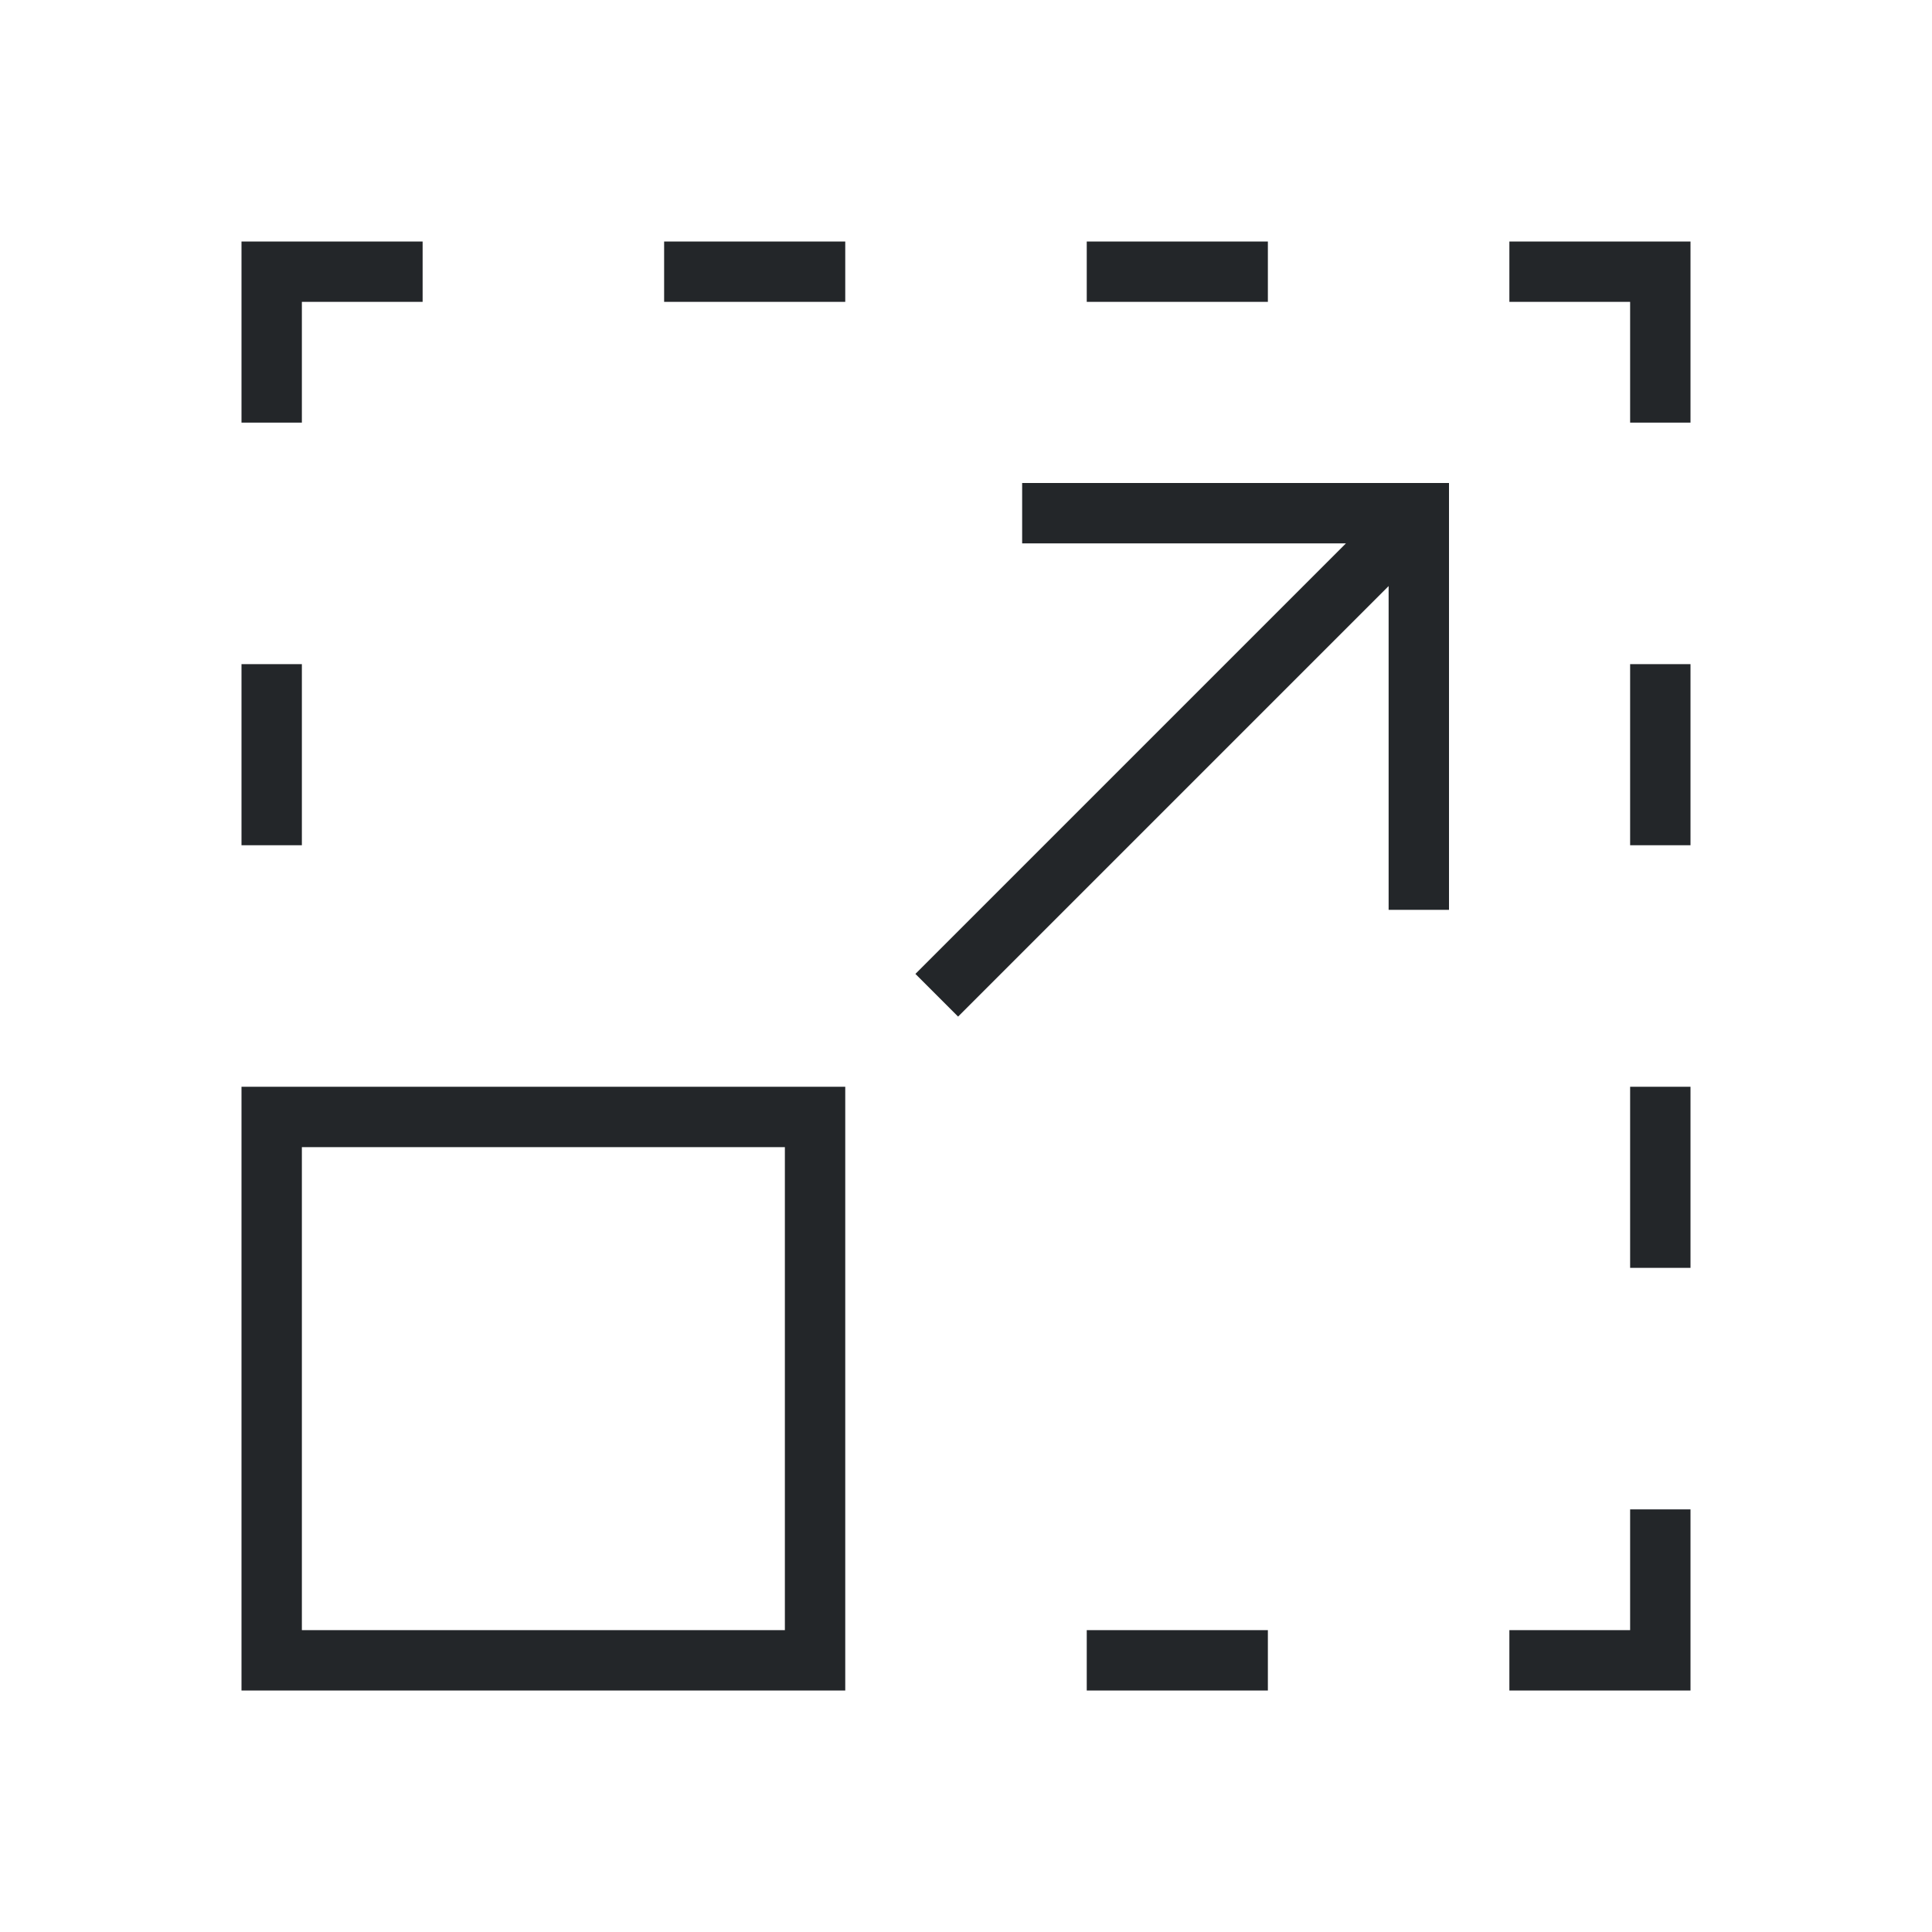 <svg viewBox="0 0 32 32" xmlns="http://www.w3.org/2000/svg"><path d="m4 4v1 2h1v-2h2v-1zm7 0v1h3v-1zm7 0v1h3v-1zm7 0v1h2v2h1v-3h-1zm-8.07 4v1h5.363l-7.131 7.131.707.707 7.131-7.131v5.363h1v-5.656-1.414h-1.414zm-12.93 3v3h1v-3zm23 0v3h1v-3zm-23 7v10h10v-10zm23 0v3h1v-3zm-22 1h8v8h-8zm22 6v2h-2v1h3v-1-2zm-9 2v1h3v-1z" fill="#232629"/></svg>